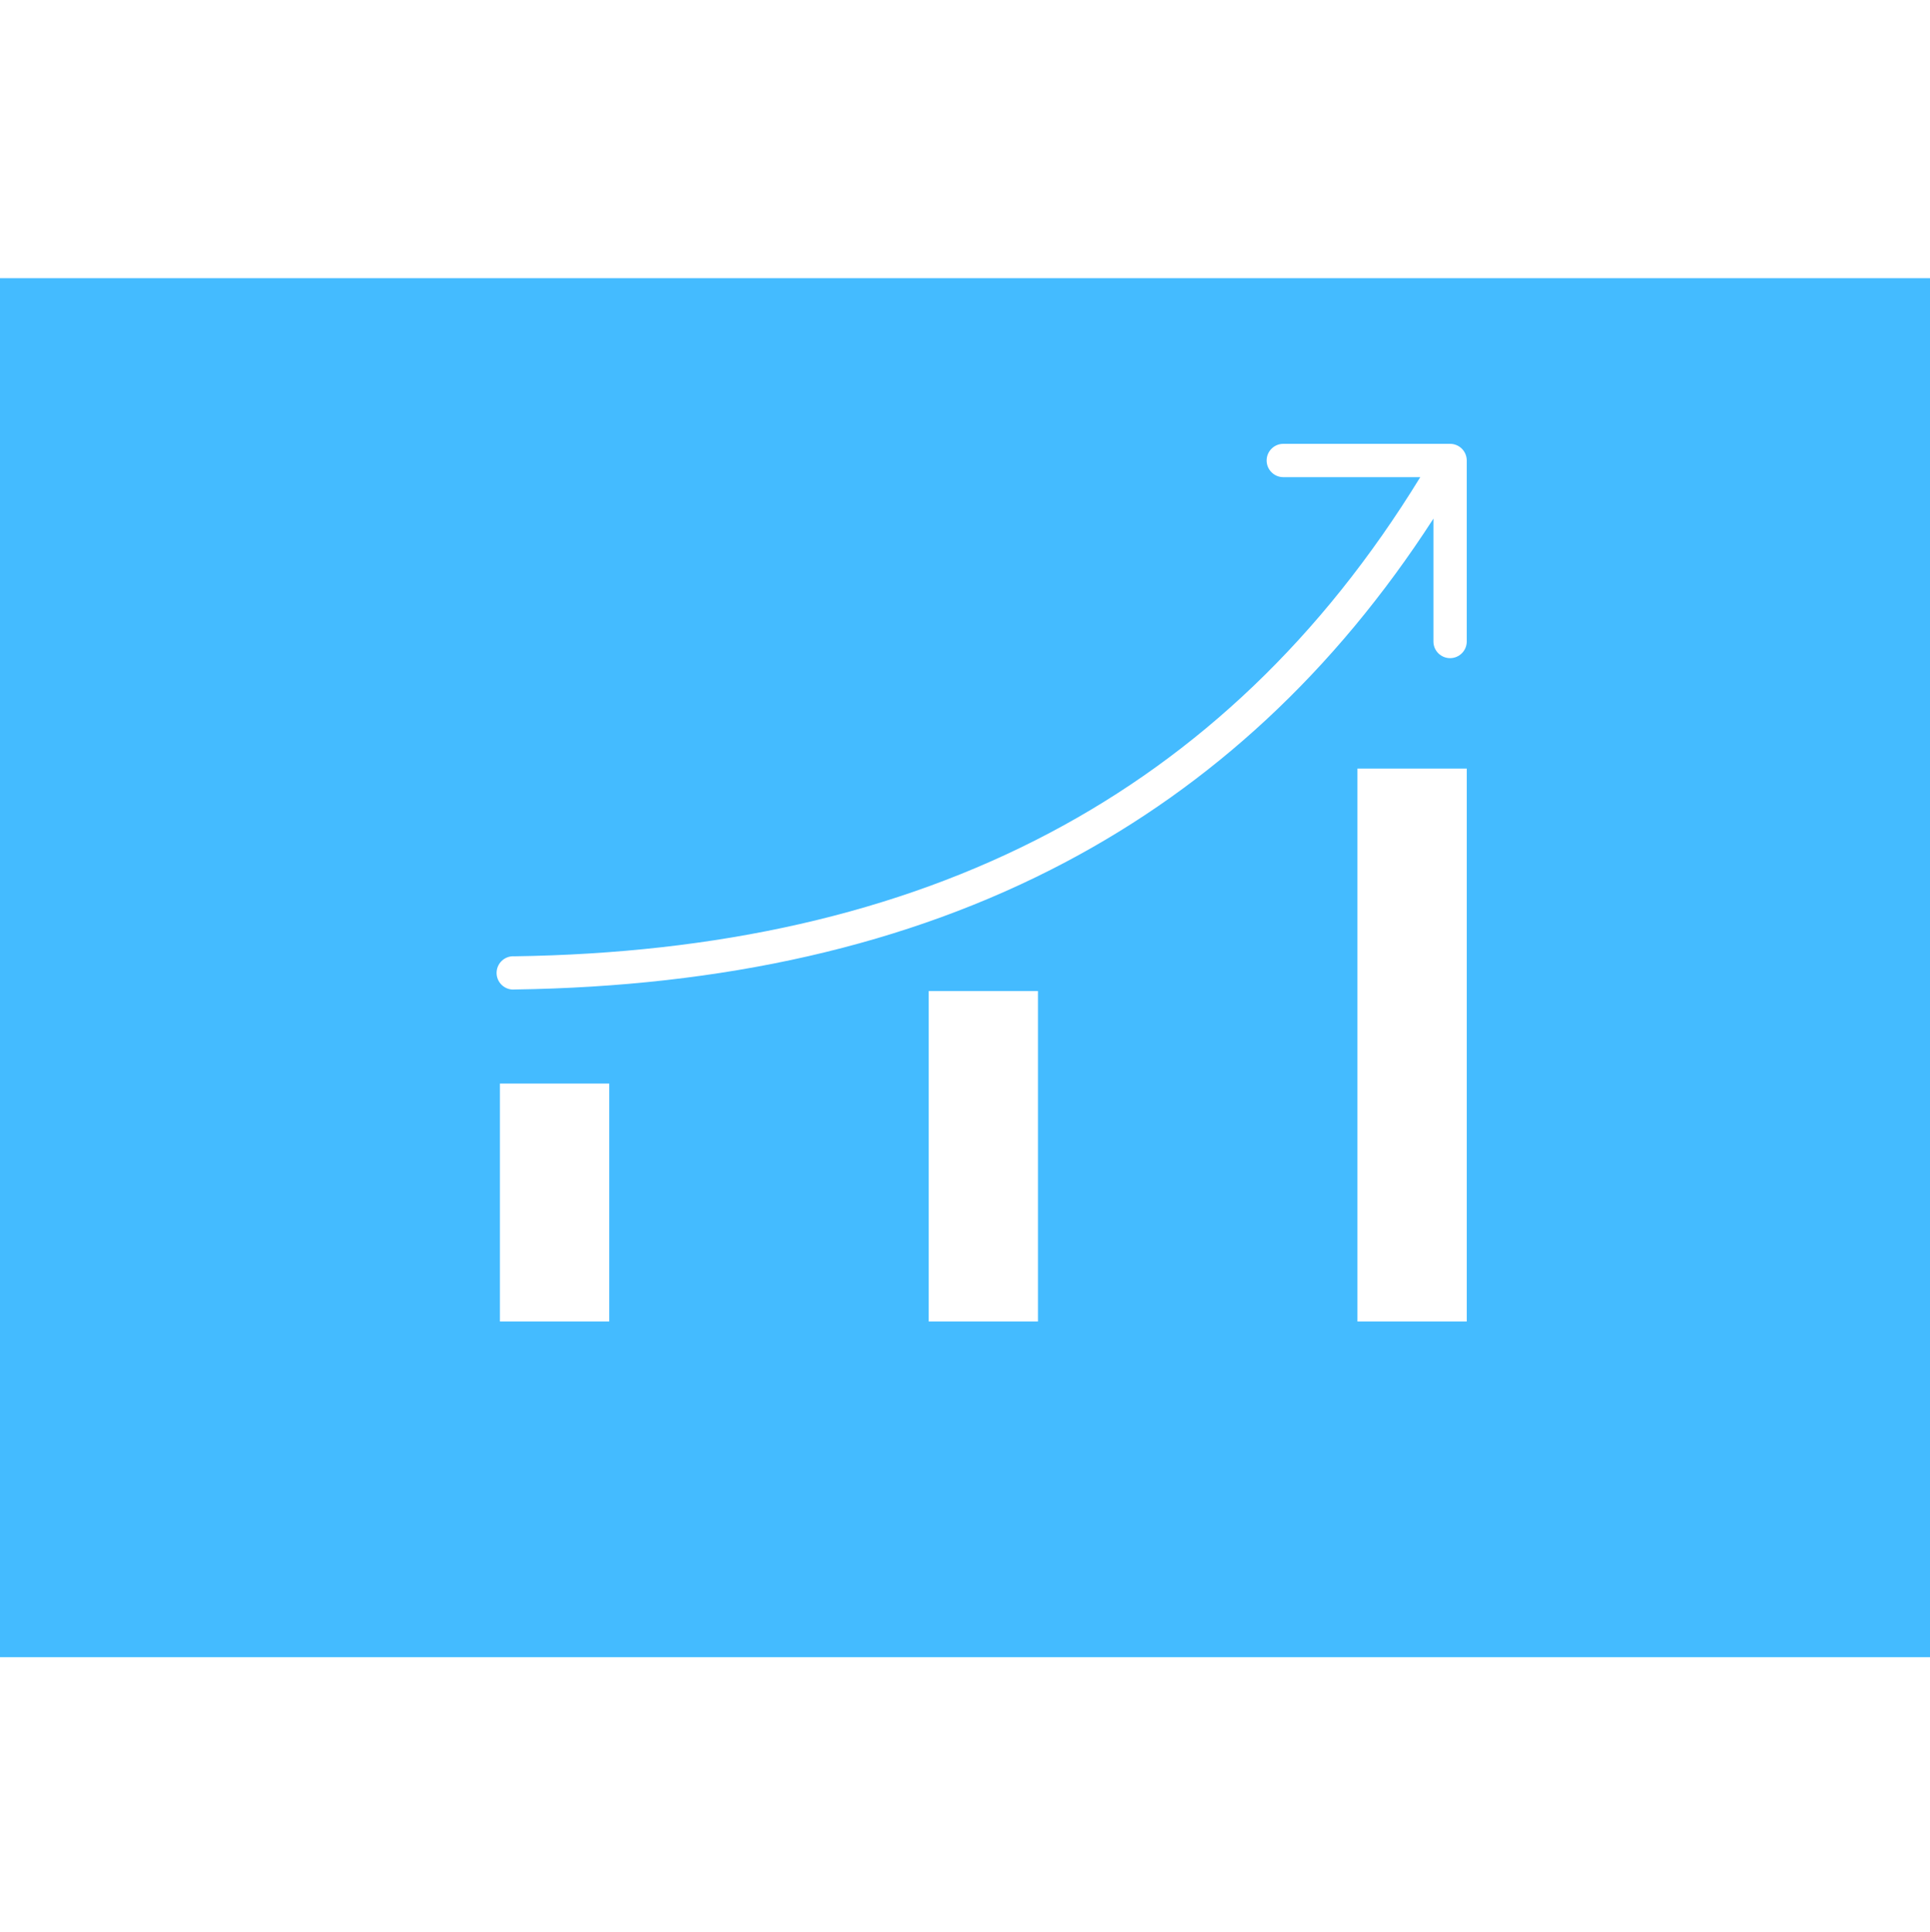 <?xml version="1.0" encoding="utf-8"?>
<!-- Generator: Adobe Illustrator 16.0.0, SVG Export Plug-In . SVG Version: 6.00 Build 0)  -->
<!DOCTYPE svg PUBLIC "-//W3C//DTD SVG 1.1//EN" "http://www.w3.org/Graphics/SVG/1.1/DTD/svg11.dtd">
<svg version="1.1" id="图层_1" xmlns="http://www.w3.org/2000/svg" xmlns:xlink="http://www.w3.org/1999/xlink" x="0px" y="0px"
	 width="198.367px" height="198.625px" viewBox="0 0 198.367 198.625" enable-background="new 0 0 198.367 198.625"
	 xml:space="preserve">
<path fill="#44BBFF" d="M0,28.598h198.367v141.756H0V28.598L0,28.598z M139.518,79.006v56.841h11.237V79.006H139.518L139.518,79.006
	z M149.043,45.625H131.9c-0.944,0-1.713,0.768-1.713,1.713c0,0.946,0.769,1.713,1.713,1.713h14.076
	c-10.141,16.544-22.908,28.533-38.018,36.531c-15.865,8.4-34.339,12.425-55.084,12.724c-0.04-0.003-0.08-0.005-0.121-0.005
	c-0.945,0-1.713,0.768-1.713,1.713s0.768,1.712,1.713,1.712c0.061,0,0.119-0.003,0.178-0.009
	c21.285-0.309,40.271-4.456,56.621-13.111c14.885-7.88,27.563-19.477,37.777-35.291v12.607l-0.001,0.022
	c0,0.945,0.767,1.712,1.713,1.712c0.944,0,1.712-0.767,1.712-1.712l0,0V47.338v-0.036l0,0c-0.02-0.928-0.775-1.674-1.708-1.677
	H149.043L149.043,45.625z M51.382,111.385v24.462h11.236v-24.462H51.382L51.382,111.385z M95.45,101.874v33.974h11.235v-33.974
	H95.45z"/>
</svg>
